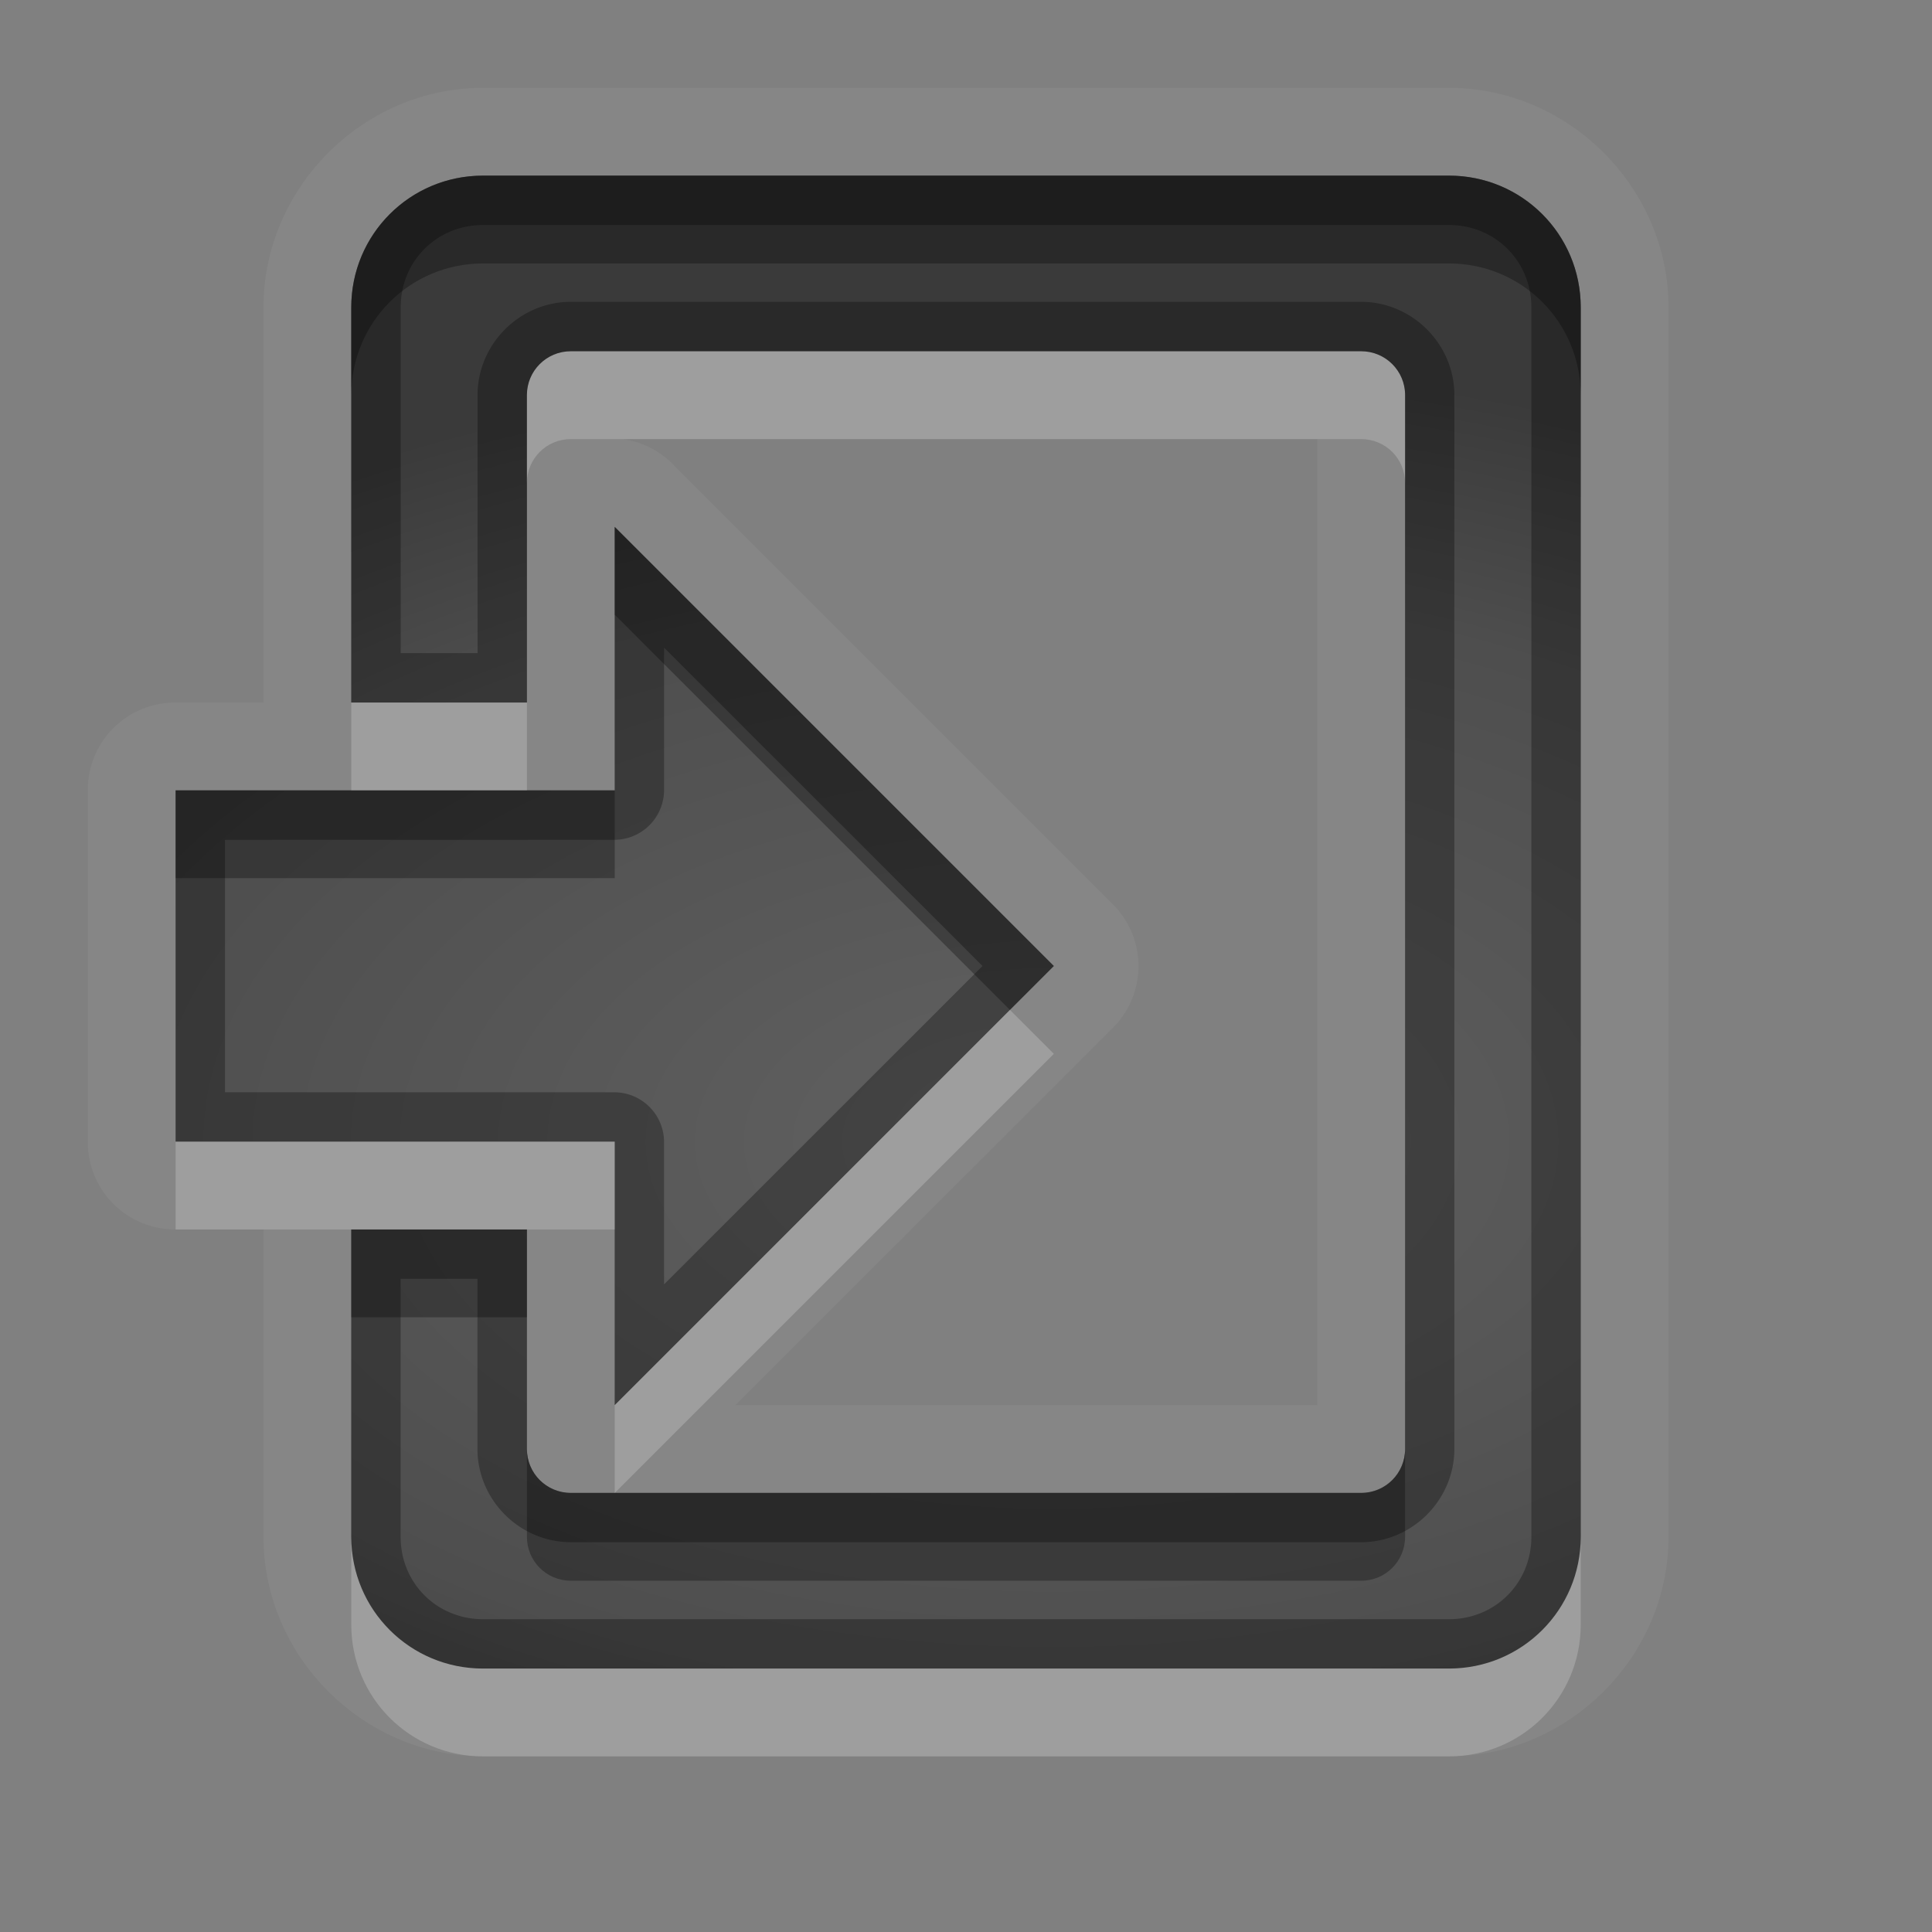 <?xml version="1.0" encoding="UTF-8" standalone="no"?>
<svg xmlns="http://www.w3.org/2000/svg" xmlns:xlink="http://www.w3.org/1999/xlink" xmlns:sodipodi="http://sodipodi.sourceforge.net/DTD/sodipodi-0.dtd" xmlns:inkscape="http://www.inkscape.org/namespaces/inkscape" width="22" height="22" version="1.0">
 <rect width="100%" height="100%" fill="#808080" stroke="none"/>
 <defs id="defs4">
  <linearGradient id="StandardGradient" gradientTransform="scale(0.922,1.085)" y1="0.922" x2="0" y2="19.387" gradientUnits="userSpaceOnUse">
   <stop id="stop3283" stop-opacity="0.235"/>
   <stop id="stop3850" offset="0.7" stop-opacity="0.392"/>
   <stop offset="1" id="stop2651" stop-opacity="0.55"/>
  </linearGradient>
  <linearGradient id="StandardGradient-7" gradientTransform="scale(0.922,1.085)" y1="0.922" x2="0" y2="19.387" gradientUnits="userSpaceOnUse">
   <stop id="stop3283-6" stop-opacity="0.863"/>
   <stop offset="1" id="stop2651-0" stop-opacity="0.471"/>
  </linearGradient>
  <radialGradient inkscape:collect="always" xlink:href="#StandardGradient" id="radialGradient4165" cx="-33" cy="17.559" r="24" gradientTransform="matrix(0.667,0,0,0.375,34,6.415)" gradientUnits="userSpaceOnUse"/>
 </defs>
 <g inkscape:label="Calque 1" id="layer1" inkscape:groupmode="layer">
  <path d="M 5.5,1 C 4.136,1 3,2.136 3,3.5 L 3,6 3,7.625 3,8 2,8 A 0.993,0.993 0 0 0 1,9 l 0,4 a 0.993,0.993 0 0 0 1,1 l 1,0 0,0.375 0,3.125 C 3,18.864 4.136,20 5.5,20 l 11,0 C 17.864,20 19,18.864 19,17.5 L 19,14.375 19,7.625 19,6 19,3.5 C 19,2.136 17.864,1 16.5,1 l -11,0 z m 30,0 C 34.136,1 33,2.136 33,3.5 l 0,14 c 0,1.364 1.136,2.5 2.5,2.5 l 11,0 c 1.364,0 2.5,-1.136 2.5,-2.5 l 0,-2.562 A 0.993,0.993 0 0 0 48.375,14 l 2.312,-2.312 a 0.993,0.993 0 0 0 0,-1.375 L 48.344,7.969 A 0.993,0.993 0 0 0 49,7.031 L 49,3.5 C 49,2.136 47.864,1 46.5,1 l -11,0 z m -30,1 11,0 C 17.331,2 18,2.669 18,3.5 l 0,2.5 0,1.625 0,6.75 0,3.125 c 0,0.831 -0.669,1.5 -1.5,1.5 l -11,0 C 4.669,19 4,18.331 4,17.5 L 4,14.375 4,14 6,14 6,16.375 6,16.5 C 6,16.777 6.223,17 6.5,17 l 8.5,0 0.5,0 C 15.777,17 16,16.777 16,16.5 L 16,16.375 16,5.625 16,4.5 C 16,4.223 15.777,4 15.5,4 l -9,0 C 6.223,4 6,4.223 6,4.5 L 6,5.625 6,8 4,8 4,7.625 4,6 4,3.5 C 4,2.669 4.669,2 5.5,2 z m 30,0 11,0 C 47.331,2 48,2.669 48,3.5 l 0,3.531 -2,-2 L 46,4.5 C 46,4.223 45.777,4 45.5,4 l -9,0 C 36.223,4 36,4.223 36,4.5 l 0,12 c 0,0.277 0.223,0.5 0.5,0.5 l 8.5,0 1,0 c 0.551,-0.678 0.953,-1.016 2,-2.062 L 48,17.5 c 0,0.831 -0.669,1.5 -1.5,1.5 l -11,0 C 34.669,19 34,18.331 34,17.5 l 0,-14 C 34,2.669 34.669,2 35.5,2 z M 7.094,5 15,5 15,5.625 15,16 8.375,16 12.688,11.688 a 0.993,0.993 0 0 0 0,-1.375 l -5,-5 A 0.993,0.993 0 0 0 7.094,5 z M 37,5 44.875,5 A 0.993,0.993 0 0 0 44,6 l 0,2 -4,0 a 0.993,0.993 0 0 0 -1,1 l 0,4 a 0.993,0.993 0 0 0 1,1 l 4,0 0,2 -7,0 0,-11 z M 7,6 12,11 7,16 7,13 2,13 2,9 7,9 7,6 z m 38,0 5,5 -5,5 0,-3 -5,0 0,-4 5,0 0,-3 z" id="path3941" inkscape:connector-curvature="0" opacity="0.05" fill="#ffffff"/>
  <path d="M 5.5,2 C 4.669,2 4,2.669 4,3.5 L 4,6 4,7.625 4,8 6,8 6,5.625 6,4.5 C 6,4.223 6.223,4 6.5,4 l 9,0 C 15.777,4 16,4.223 16,4.5 l 0,1.125 0,10.75 0,0.125 C 16,16.777 15.777,17 15.5,17 L 15,17 6.5,17 C 6.223,17 6,16.777 6,16.5 L 6,16.375 6,14 4,14 4,14.375 4,17.5 C 4,18.331 4.669,19 5.5,19 l 11,0 C 17.331,19 18,18.331 18,17.5 L 18,14.375 18,7.625 18,6 18,3.5 C 18,2.669 17.331,2 16.5,2 l -11,0 z m 30,0 C 34.669,2 34,2.669 34,3.5 l 0,14 c 0,0.831 0.669,1.5 1.5,1.5 l 11,0 c 0.831,0 1.5,-0.669 1.5,-1.5 l 0,-2.562 C 46.953,15.984 46.551,16.322 46,17 l -1,0 -8.5,0 C 36.223,17 36,16.777 36,16.5 l 0,-12 C 36,4.223 36.223,4 36.5,4 l 9,0 C 45.777,4 46,4.223 46,4.5 l 0,0.531 2,2 L 48,3.5 C 48,2.669 47.331,2 46.5,2 l -11,0 z M 7,6 7,9 2,9 l 0,4 5,0 0,3 5,-5 -5,-5 z m 38,0 0,3 -5,0 0,4 5,0 0,3 5,-5 -5,-5 z" id="path2858" inkscape:connector-curvature="0" fill="url(#radialGradient4165)"/>
  <path d="M 5.5,2 C 4.669,2 4,2.669 4,3.5 L 4,6 4,7.625 4,8 6,8 6,5.625 6,4.5 C 6,4.223 6.223,4 6.5,4 l 9,0 C 15.777,4 16,4.223 16,4.5 l 0,1.125 0,10.75 0,0.125 C 16,16.777 15.777,17 15.5,17 L 15,17 6.5,17 C 6.223,17 6,16.777 6,16.5 L 6,16.375 6,14 4,14 4,14.375 4,17.5 C 4,18.331 4.669,19 5.5,19 l 11,0 C 17.331,19 18,18.331 18,17.5 L 18,14.375 18,7.625 18,6 18,3.5 C 18,2.669 17.331,2 16.5,2 l -11,0 z m 30,0 C 34.669,2 34,2.669 34,3.5 l 0,14 c 0,0.831 0.669,1.5 1.5,1.5 l 11,0 c 0.831,0 1.5,-0.669 1.5,-1.5 l 0,-2.562 C 46.953,15.984 46.551,16.322 46,17 l -1,0 -8.5,0 C 36.223,17 36,16.777 36,16.5 l 0,-12 C 36,4.223 36.223,4 36.5,4 l 9,0 C 45.777,4 46,4.223 46,4.5 l 0,0.531 2,2 L 48,3.5 C 48,2.669 47.331,2 46.5,2 l -11,0 z m -30,0.562 11,0 c 0.526,0 0.938,0.411 0.938,0.938 l 0,2.5 0,1.625 0,6.75 0,3.125 c 0,0.526 -0.411,0.938 -0.938,0.938 l -11,0 c -0.526,0 -0.938,-0.411 -0.938,-0.938 l 0,-2.938 0.875,0 0,1.812 0,0.125 c 0,0.582 0.481,1.062 1.062,1.062 l 8.5,0 0.5,0 c 0.582,0 1.062,-0.481 1.062,-1.062 l 0,-0.125 0,-10.75 0,-1.125 c 0,-0.582 -0.481,-1.062 -1.062,-1.062 l -9,0 C 5.918,3.438 5.438,3.918 5.438,4.5 l 0,1.125 0,1.812 -0.875,0 0,-1.438 0,-2.5 C 4.562,2.974 4.974,2.562 5.5,2.562 z m 30,0 11,0 c 0.526,0 0.938,0.411 0.938,0.938 l 0,2.156 -0.875,-0.875 0,-0.281 c 0,-0.582 -0.481,-1.062 -1.062,-1.062 l -9,0 c -0.582,0 -1.062,0.481 -1.062,1.062 l 0,12 c 0,0.582 0.481,1.062 1.062,1.062 l 8.5,0 1,0 a 0.568,0.568 0 0 0 0.438,-0.219 c 0.268,-0.33 0.697,-0.729 1,-1.031 l 0,1.188 c 0,0.526 -0.411,0.938 -0.938,0.938 l -11,0 c -0.526,0 -0.938,-0.411 -0.938,-0.938 l 0,-14 c 0,-0.526 0.411,-0.938 0.938,-0.938 z M 7,6 7,9 2,9 l 0,4 5,0 0,3 5,-5 -5,-5 z m 38,0 0,3 -5,0 0,4 5,0 0,3 5,-5 -5,-5 z M 7.562,7.375 11.188,11 7.562,14.625 7.562,13 A 0.568,0.568 0 0 0 7,12.438 l -4.438,0 0,-2.875 4.438,0 A 0.568,0.568 0 0 0 7.562,9 l 0,-1.625 z m 38,0 3.625,3.625 -3.625,3.625 0,-1.625 A 0.568,0.568 0 0 0 45,12.438 l -4.438,0 0,-2.875 4.438,0 A 0.568,0.568 0 0 0 45.562,9 l 0,-1.625 z" id="path4167" inkscape:connector-curvature="0" opacity="0.3"/>
  <path d="M 5.5,2 C 4.669,2 4,2.669 4,3.5 l 0,1 C 4,3.669 4.669,3 5.5,3 l 11,0 C 17.331,3 18,3.669 18,4.5 l 0,-1 C 18,2.669 17.331,2 16.5,2 l -11,0 z m 30,0 C 34.669,2 34,2.669 34,3.5 l 0,1 C 34,3.669 34.669,3 35.5,3 l 11,0 C 47.331,3 48,3.669 48,4.5 l 0,-1 C 48,2.669 47.331,2 46.5,2 l -11,0 z M 7,6 7,7 11.5,11.5 12,11 7,6 z m 38,0 0,1 4.5,4.5 L 50,11 45,6 z M 2,9 2,10 7,10 7,9 6,9 4,9 2,9 z m 38,0 0,1 5,0 0,-1 -5,0 z M 4,14 4,14.375 4,15 6,15 6,14 4,14 z m 44,0.938 C 46.953,15.984 46.551,16.322 46,17 l -1,0 -8.5,0 C 36.223,17 36,16.777 36,16.5 l 0,1 c 0,0.277 0.223,0.5 0.5,0.5 l 8.5,0 1,0 c 0.551,-0.678 0.953,-1.016 2,-2.062 l 0,-1 z M 6,16.5 6,17.375 6,17.5 C 6,17.777 6.223,18 6.5,18 l 8.5,0 0.5,0 C 15.777,18 16,17.777 16,17.5 L 16,17.375 16,16.5 C 16,16.777 15.777,17 15.5,17 L 15,17 7,17 6.5,17 C 6.223,17 6,16.777 6,16.5 z" id="path3149" inkscape:connector-curvature="0" opacity="0.3"/>
  <path d="M 6.5,4 C 6.223,4 6,4.223 6,4.5 l 0,1 C 6,5.223 6.223,5 6.5,5 l 9,0 C 15.777,5 16,5.223 16,5.5 l 0,-1 C 16,4.223 15.777,4 15.5,4 l -9,0 z m 30,0 C 36.223,4 36,4.223 36,4.5 l 0,1 C 36,5.223 36.223,5 36.5,5 l 9,0 C 45.777,5 46,5.223 46,5.5 l 0,0.531 2,2 0,-1 -2,-2 L 46,4.5 C 46,4.223 45.777,4 45.5,4 l -9,0 z M 4,8 4,8.625 4,9 6,9 6,8 4,8 z m 7.5,3.5 -4.5,4.5 0,1 5,-5 -0.5,-0.5 z m 38,0 -4.5,4.5 0,1 5,-5 -0.5,-0.5 z M 2,13 l 0,1 2,0 2,0 1,0 0,-1 -5,0 z m 38,0 0,1 5,0 0,-1 -5,0 z m -36,4.5 0,1 C 4,19.331 4.669,20 5.5,20 l 11,0 c 0.831,0 1.5,-0.669 1.5,-1.5 l 0,-1 c 0,0.831 -0.669,1.5 -1.5,1.5 l -11,0 C 4.669,19 4,18.331 4,17.5 z m 30,0 0,1 c 0,0.831 0.669,1.5 1.5,1.5 l 11,0 c 0.831,0 1.5,-0.669 1.5,-1.5 l 0,-1 c 0,0.831 -0.669,1.5 -1.5,1.5 l -11,0 C 34.669,19 34,18.331 34,17.5 z" id="path3926" inkscape:connector-curvature="0" opacity="0.2" fill="#ffffff"/>
 </g>
</svg>
